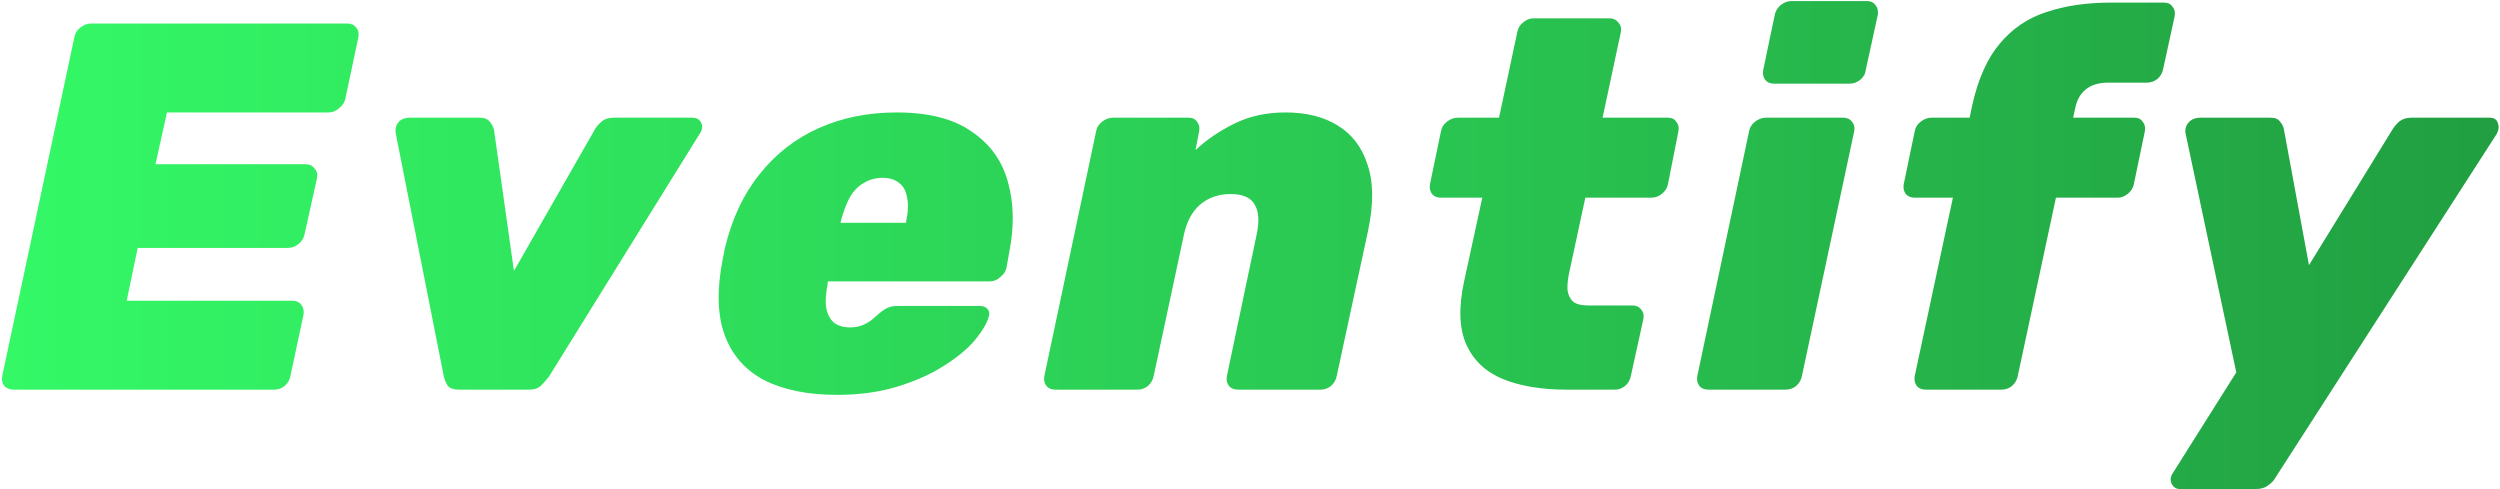 <svg width="956" height="187" viewBox="0 0 956 187" fill="none" xmlns="http://www.w3.org/2000/svg">
<path d="M5.247 149C3.78 149 2.58 148.533 1.647 147.6C0.847 146.533 0.58 145.267 0.847 143.8L28.447 14.2C28.713 12.733 29.447 11.533 30.647 10.6C31.98 9.533 33.38 9 34.847 9H132.847C134.314 9 135.447 9.533 136.247 10.6C137.047 11.533 137.314 12.733 137.047 14.2L132.047 37.8C131.78 39.133 130.98 40.333 129.647 41.4C128.447 42.467 127.114 43 125.647 43H63.847L59.447 62.8H116.847C118.314 62.8 119.447 63.333 120.247 64.4C121.18 65.333 121.514 66.533 121.247 68L116.447 89.6C116.18 91.067 115.38 92.333 114.047 93.4C112.847 94.333 111.514 94.8 110.047 94.8H52.647L48.447 115H111.847C113.314 115 114.447 115.533 115.247 116.6C116.047 117.667 116.314 118.933 116.047 120.4L111.047 143.8C110.78 145.267 110.047 146.533 108.847 147.6C107.647 148.533 106.314 149 104.847 149H5.247ZM175.53 149C173.396 149 171.93 148.467 171.13 147.4C170.463 146.333 169.996 145.2 169.73 144L151.33 51C151.063 49.4 151.396 48 152.33 46.8C153.263 45.6 154.796 45 156.93 45H183.53C185.263 45 186.53 45.533 187.33 46.6C188.13 47.533 188.663 48.6 188.93 49.8L196.53 103.6L227.53 49.4C228.063 48.467 228.863 47.533 229.93 46.6C231.13 45.533 232.663 45 234.53 45H264.53C266.396 45 267.596 45.667 268.13 47C268.796 48.2 268.596 49.6 267.53 51.2L209.93 144C208.996 145.2 207.996 146.333 206.93 147.4C205.863 148.467 204.33 149 202.33 149H175.53ZM320.075 151C309.008 151 299.742 149.133 292.275 145.4C284.942 141.533 279.875 135.733 277.075 128C274.275 120.267 274.075 110.467 276.475 98.6C276.608 98.067 276.742 97.4 276.875 96.6C277.008 95.667 277.142 95 277.275 94.6C279.942 83.533 284.342 74.2 290.475 66.6C296.608 58.867 304.142 53 313.075 49C322.008 45 331.942 43 342.875 43C355.142 43 364.742 45.467 371.675 50.4C378.742 55.2 383.342 61.667 385.475 69.8C387.742 77.8 387.875 86.8 385.875 96.8L384.875 102.4C384.608 103.733 383.808 104.933 382.475 106C381.275 107.067 379.942 107.6 378.475 107.6H316.675C316.675 107.6 316.608 107.733 316.475 108C316.475 108.267 316.475 108.533 316.475 108.8C315.808 112 315.608 114.867 315.875 117.4C316.275 119.8 317.208 121.733 318.675 123.2C320.275 124.533 322.408 125.2 325.075 125.2C326.808 125.2 328.342 124.933 329.675 124.4C331.008 123.867 332.208 123.2 333.275 122.4C334.342 121.467 335.342 120.6 336.275 119.8C337.742 118.6 338.875 117.867 339.675 117.6C340.608 117.2 341.808 117 343.275 117H374.675C376.008 117 377.008 117.4 377.675 118.2C378.342 119 378.475 120 378.075 121.2C377.408 123.6 375.675 126.533 372.875 130C370.075 133.333 366.142 136.6 361.075 139.8C356.142 143 350.208 145.667 343.275 147.8C336.342 149.933 328.608 151 320.075 151ZM321.475 85.2H346.475V84.8C347.275 81.2 347.408 78.133 346.875 75.6C346.475 73.067 345.475 71.2 343.875 70C342.275 68.667 340.142 68 337.475 68C334.808 68 332.408 68.667 330.275 70C328.142 71.2 326.342 73.067 324.875 75.6C323.542 78.133 322.408 81.2 321.475 84.8V85.2ZM403.559 149C402.093 149 400.959 148.533 400.159 147.6C399.359 146.533 399.093 145.267 399.359 143.8L419.159 50.2C419.426 48.733 420.159 47.533 421.359 46.6C422.693 45.533 424.093 45 425.559 45H454.559C456.026 45 457.093 45.533 457.759 46.6C458.559 47.533 458.826 48.733 458.559 50.2L457.159 57.4C461.426 53.4 466.426 50 472.159 47.2C477.893 44.4 484.359 43 491.559 43C499.559 43 506.226 44.667 511.559 48C517.026 51.333 520.826 56.333 522.959 63C525.226 69.667 525.293 78.067 523.159 88.2L511.159 143.8C510.893 145.267 510.159 146.533 508.959 147.6C507.759 148.533 506.426 149 504.959 149H473.359C471.893 149 470.759 148.533 469.959 147.6C469.159 146.533 468.893 145.267 469.159 143.8L480.559 89.6C481.626 84.533 481.359 80.733 479.759 78.2C478.293 75.533 475.226 74.2 470.559 74.2C466.026 74.2 462.159 75.533 458.959 78.2C455.893 80.867 453.826 84.667 452.759 89.6L441.159 143.8C440.893 145.267 440.159 146.533 438.959 147.6C437.759 148.533 436.426 149 434.959 149H403.559ZM599.028 149C589.561 149 581.495 147.667 574.828 145C568.295 142.333 563.628 138 560.828 132C558.028 125.867 557.695 117.8 559.828 107.8L566.828 75.6H551.028C549.561 75.6 548.428 75.133 547.628 74.2C546.828 73.133 546.561 71.867 546.828 70.4L551.028 50.2C551.295 48.733 552.028 47.533 553.228 46.6C554.561 45.533 555.961 45 557.428 45H573.228L580.228 12.2C580.495 10.733 581.228 9.533 582.428 8.6C583.628 7.533 584.961 7 586.428 7H615.428C616.895 7 618.028 7.533 618.828 8.6C619.761 9.533 620.095 10.733 619.828 12.2L612.828 45H637.828C639.295 45 640.361 45.533 641.028 46.6C641.828 47.533 642.095 48.733 641.828 50.2L637.828 70.4C637.561 71.867 636.761 73.133 635.428 74.2C634.228 75.133 632.895 75.6 631.428 75.6H606.228L600.028 104.4C599.495 106.933 599.295 109.133 599.428 111C599.695 112.867 600.428 114.333 601.628 115.4C602.828 116.333 604.695 116.8 607.228 116.8H624.228C625.695 116.8 626.828 117.333 627.628 118.4C628.428 119.333 628.695 120.533 628.428 122L623.628 143.8C623.361 145.267 622.628 146.533 621.428 147.6C620.228 148.533 618.961 149 617.628 149H599.028ZM653.247 149C651.78 149 650.647 148.533 649.847 147.6C649.047 146.533 648.78 145.267 649.047 143.8L668.847 50.2C669.114 48.733 669.847 47.533 671.047 46.6C672.38 45.533 673.78 45 675.247 45H704.847C706.314 45 707.447 45.533 708.247 46.6C709.047 47.533 709.314 48.733 709.047 50.2L689.047 143.8C688.78 145.267 688.047 146.533 686.847 147.6C685.647 148.533 684.314 149 682.847 149H653.247ZM678.447 32C676.98 32 675.847 31.533 675.047 30.6C674.247 29.533 673.98 28.267 674.247 26.8L678.647 5.8C678.914 4.333 679.647 3.067 680.847 2C682.18 0.933 683.58 0.4 685.047 0.4H714.047C715.38 0.4 716.447 0.933 717.247 2C718.047 3.067 718.314 4.333 718.047 5.8L713.447 26.8C713.314 28.267 712.58 29.533 711.247 30.6C710.047 31.533 708.714 32 707.247 32H678.447ZM736.389 149C734.922 149 733.789 148.533 732.989 147.6C732.189 146.533 731.922 145.267 732.189 143.8L746.789 75.6H732.189C730.722 75.6 729.589 75.133 728.789 74.2C727.989 73.133 727.722 71.867 727.989 70.4L732.189 50.2C732.456 48.733 733.189 47.533 734.389 46.6C735.722 45.533 737.122 45 738.589 45H753.189L754.189 40.2C756.456 30.067 759.989 22.2 764.789 16.6C769.589 10.867 775.522 6.867 782.589 4.6C789.789 2.2 797.922 1 806.989 1H827.589C829.056 1 830.122 1.533 830.789 2.6C831.589 3.533 831.856 4.733 831.589 6.2L827.189 26.4C826.922 27.867 826.189 29.133 824.989 30.2C823.789 31.133 822.456 31.6 820.989 31.6H806.189C802.589 31.6 799.722 32.467 797.589 34.2C795.589 35.8 794.256 38.133 793.589 41.2L792.789 45H816.189C817.656 45 818.722 45.533 819.389 46.6C820.189 47.533 820.456 48.733 820.189 50.2L815.989 70.4C815.722 71.867 814.922 73.133 813.589 74.2C812.389 75.133 811.122 75.6 809.789 75.6H786.189L771.589 143.8C771.322 145.267 770.589 146.533 769.389 147.6C768.189 148.533 766.856 149 765.389 149H736.389ZM833.553 187C832.086 187 831.02 186.267 830.353 184.8C829.82 183.467 830.02 182.133 830.953 180.8L855.153 142.4L835.753 51C835.486 49.4 835.886 48 836.953 46.8C838.02 45.6 839.553 45 841.553 45H868.153C870.02 45 871.286 45.533 871.953 46.6C872.753 47.533 873.22 48.467 873.353 49.4L882.953 101.4L914.953 49.4C915.62 48.333 916.486 47.333 917.553 46.4C918.753 45.467 920.286 45 922.153 45H951.953C953.686 45 954.753 45.667 955.153 47C955.686 48.333 955.553 49.733 954.753 51.2L870.153 182.6C869.62 183.667 868.686 184.667 867.353 185.6C866.153 186.533 864.62 187 862.753 187H833.553Z" fill="url(#paint0_linear_59_33)"/>
<defs>
<linearGradient id="paint0_linear_59_33" x1="-69" y1="55" x2="1018" y2="55" gradientUnits="userSpaceOnUse">
<stop stop-color="#35FF69"/>
<stop offset="1" stop-color="#20993F"/>
</linearGradient>
</defs>
</svg>
